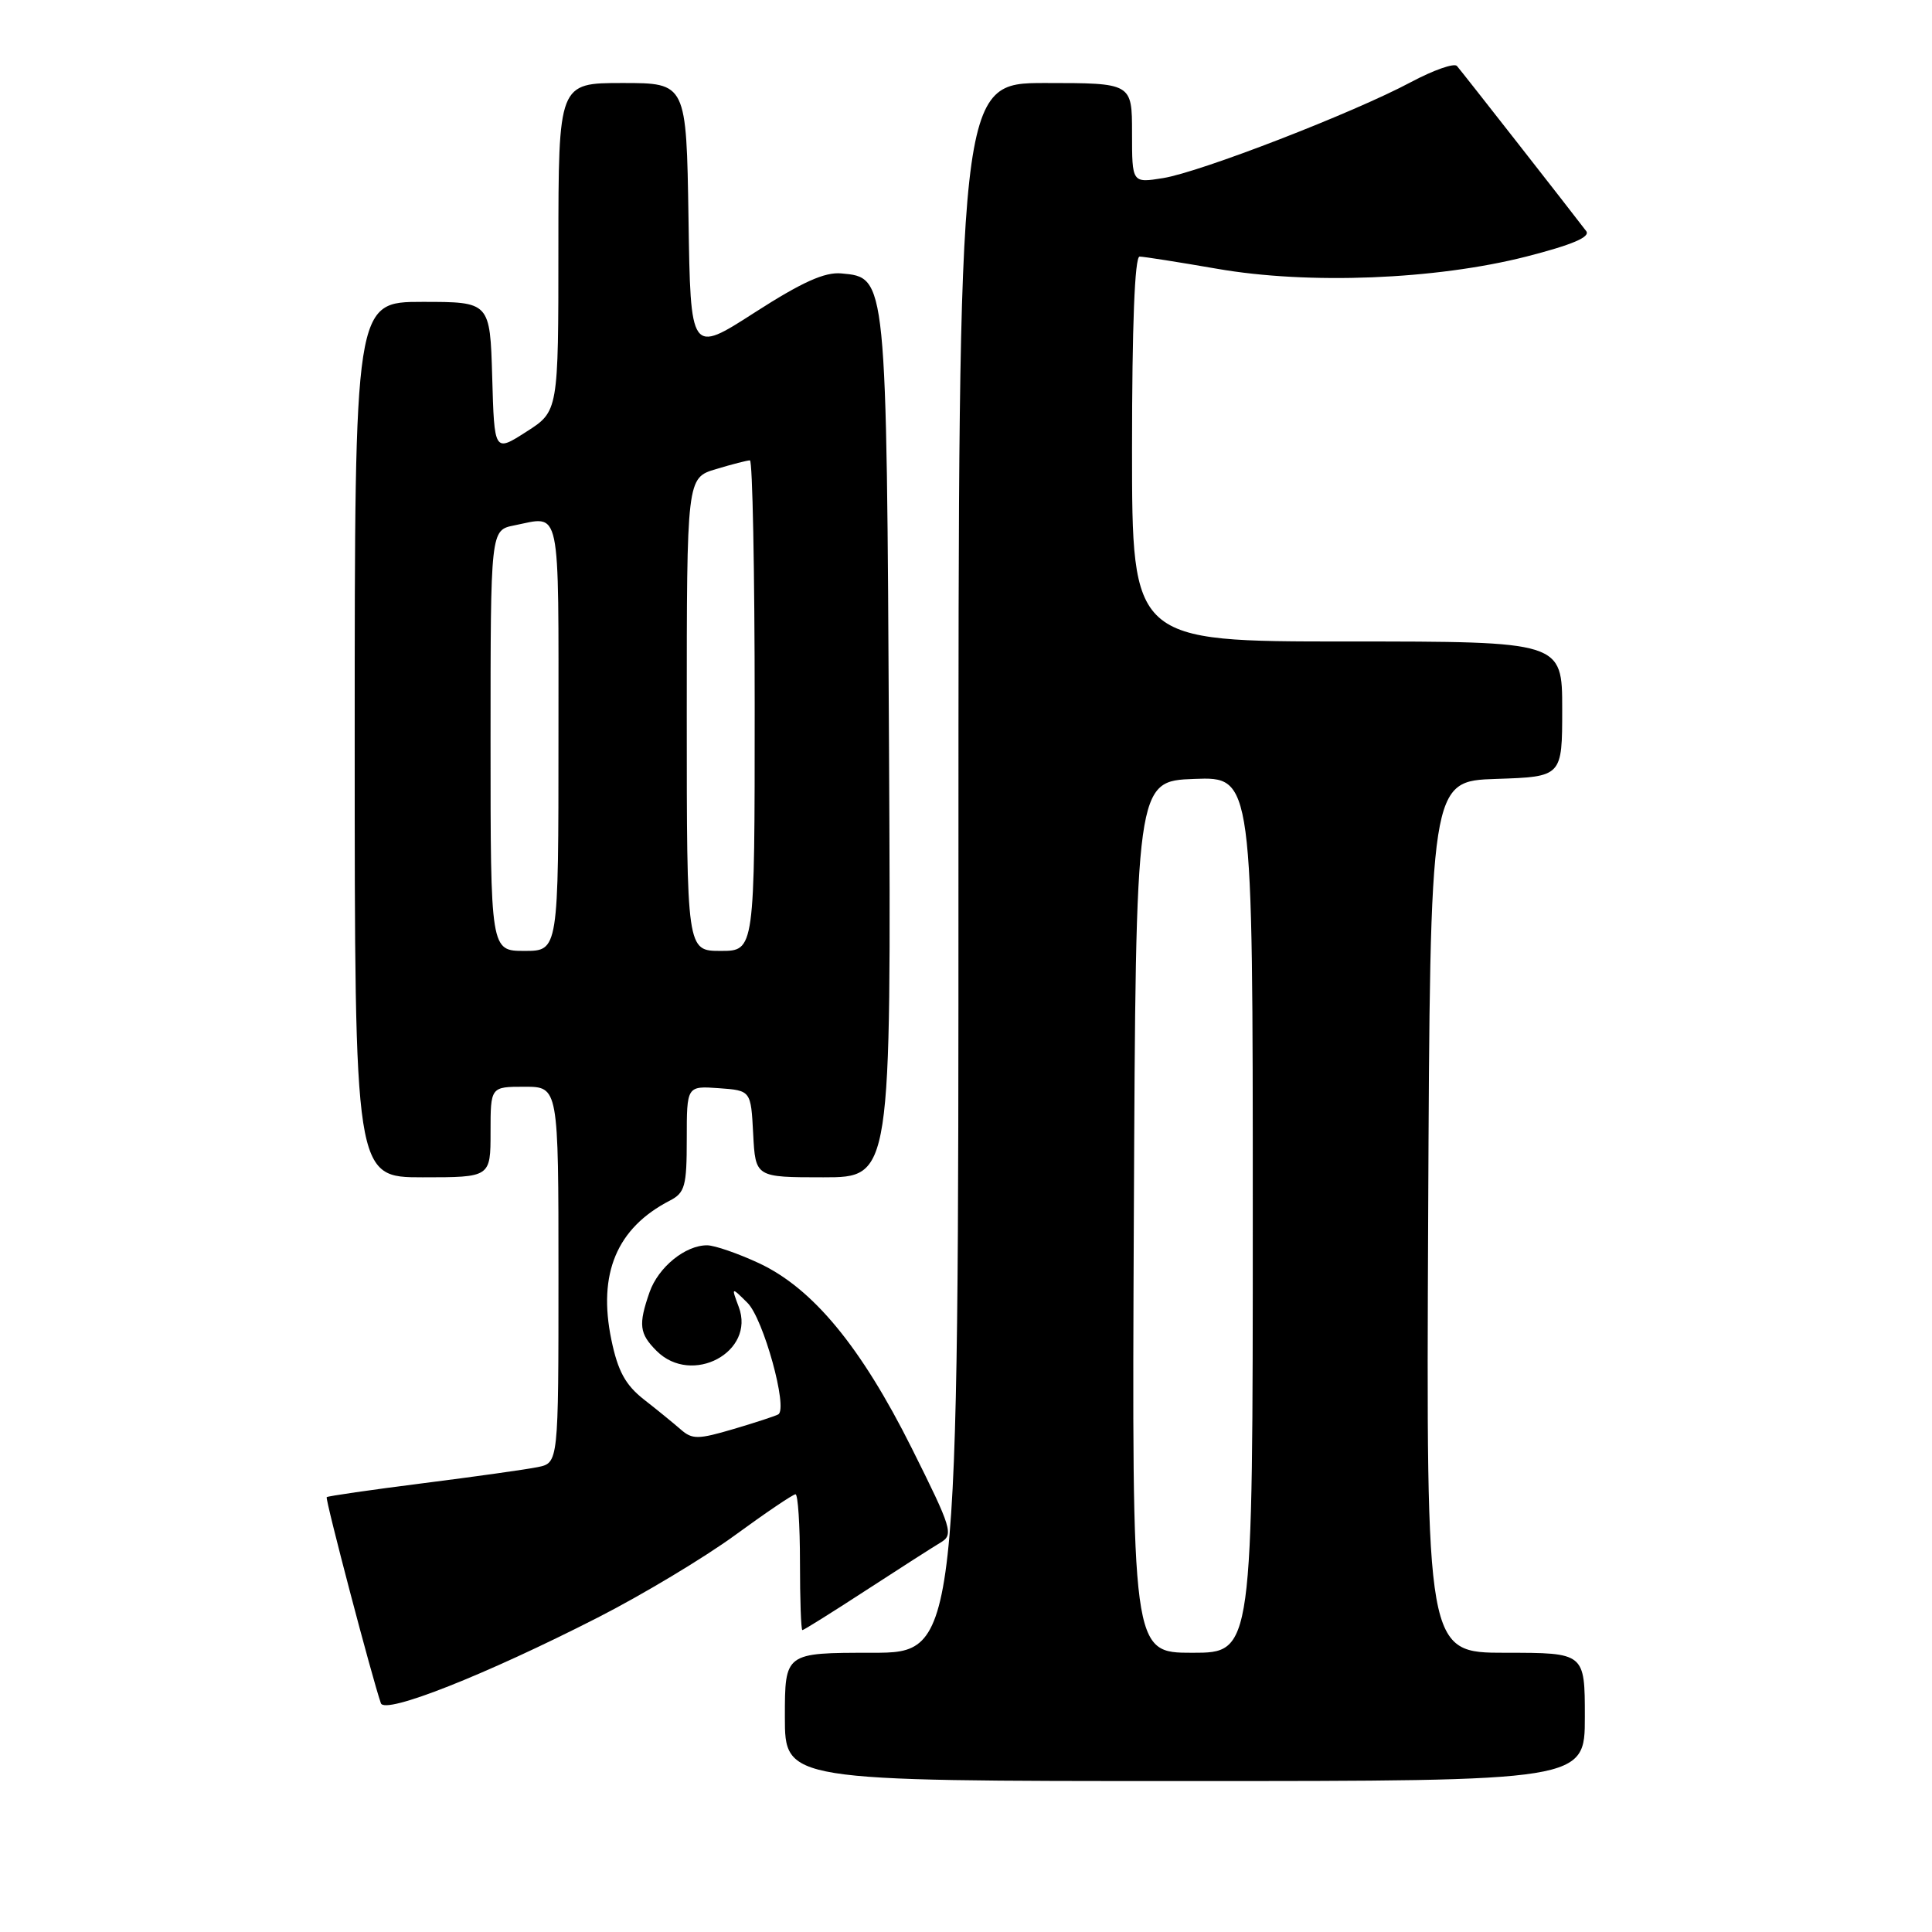 <?xml version="1.0" encoding="UTF-8" standalone="no"?>
<!DOCTYPE svg PUBLIC "-//W3C//DTD SVG 1.1//EN" "http://www.w3.org/Graphics/SVG/1.1/DTD/svg11.dtd" >
<svg xmlns="http://www.w3.org/2000/svg" xmlns:xlink="http://www.w3.org/1999/xlink" version="1.1" viewBox="0 0 256 256">
 <g >
 <path fill="currentColor"
d=" M 210.00 227.50 C 210.00 219.00 210.00 219.00 199.49 219.00 C 188.98 219.00 188.98 219.00 189.24 161.25 C 189.50 103.50 189.50 103.50 198.25 103.21 C 207.00 102.92 207.00 102.92 207.00 93.96 C 207.00 85.00 207.00 85.00 178.50 85.00 C 150.00 85.00 150.00 85.00 150.00 59.50 C 150.00 43.17 150.36 34.00 151.00 34.00 C 151.55 34.00 156.16 34.73 161.25 35.61 C 173.38 37.73 190.25 37.06 202.27 33.99 C 208.35 32.43 210.77 31.40 210.18 30.62 C 208.17 27.97 193.66 9.43 193.05 8.74 C 192.68 8.33 189.94 9.29 186.94 10.89 C 179.35 14.95 159.04 22.81 154.11 23.60 C 150.00 24.26 150.00 24.26 150.00 17.63 C 150.00 11.00 150.00 11.00 138.50 11.00 C 127.00 11.00 127.00 11.00 127.00 115.00 C 127.00 219.00 127.00 219.00 115.50 219.00 C 104.00 219.00 104.00 219.00 104.00 227.50 C 104.00 236.00 104.00 236.00 157.00 236.00 C 210.00 236.00 210.00 236.00 210.00 227.50 Z  M 79.22 214.33 C 85.12 211.32 93.29 206.41 97.38 203.43 C 101.47 200.44 105.08 198.00 105.41 198.00 C 105.73 198.00 106.00 202.05 106.00 207.00 C 106.00 211.95 106.14 216.00 106.32 216.00 C 106.50 216.00 110.27 213.64 114.71 210.75 C 119.15 207.86 123.62 205.00 124.64 204.39 C 126.38 203.35 126.14 202.56 120.81 191.89 C 114.08 178.43 107.69 170.70 100.55 167.37 C 97.77 166.08 94.70 165.02 93.71 165.01 C 90.81 164.99 87.23 167.91 86.07 171.22 C 84.57 175.53 84.71 176.71 87.00 179.00 C 91.67 183.67 100.13 179.15 97.89 173.18 C 96.89 170.50 96.89 170.50 99.04 172.63 C 101.15 174.70 104.44 186.62 103.13 187.41 C 102.78 187.62 100.12 188.49 97.21 189.35 C 92.51 190.74 91.73 190.75 90.21 189.42 C 89.27 188.60 87.07 186.80 85.31 185.43 C 82.87 183.51 81.87 181.68 81.01 177.53 C 79.19 168.76 81.73 162.71 88.75 159.09 C 90.76 158.05 91.00 157.18 91.00 150.91 C 91.00 143.89 91.00 143.89 95.25 144.19 C 99.50 144.50 99.50 144.50 99.80 150.25 C 100.10 156.00 100.10 156.00 109.10 156.00 C 118.09 156.00 118.09 156.00 117.80 99.25 C 117.47 36.48 117.50 36.78 111.49 36.23 C 109.28 36.02 106.27 37.38 100.00 41.41 C 91.50 46.88 91.50 46.88 91.23 28.94 C 90.95 11.00 90.95 11.00 82.48 11.00 C 74.00 11.00 74.00 11.00 73.99 32.75 C 73.99 54.50 73.99 54.50 69.74 57.21 C 65.50 59.93 65.50 59.93 65.22 49.96 C 64.93 40.00 64.93 40.00 55.97 40.00 C 47.00 40.00 47.00 40.00 47.00 98.00 C 47.00 156.00 47.00 156.00 56.00 156.00 C 65.00 156.00 65.00 156.00 65.00 150.00 C 65.00 144.00 65.00 144.00 69.50 144.00 C 74.00 144.00 74.00 144.00 74.00 168.92 C 74.00 193.84 74.00 193.84 71.25 194.40 C 69.74 194.71 62.88 195.67 56.02 196.54 C 49.16 197.41 43.43 198.24 43.29 198.38 C 43.06 198.60 49.36 222.55 50.47 225.69 C 51.01 227.20 64.31 221.94 79.22 214.33 Z  M 150.24 161.25 C 150.50 103.50 150.50 103.50 158.25 103.21 C 166.00 102.92 166.00 102.92 166.00 160.96 C 166.00 219.00 166.00 219.00 157.99 219.00 C 149.98 219.00 149.98 219.00 150.24 161.25 Z  M 65.00 98.12 C 65.00 70.25 65.00 70.25 68.13 69.62 C 74.40 68.37 74.00 66.45 74.00 97.50 C 74.00 126.00 74.00 126.00 69.50 126.00 C 65.00 126.00 65.00 126.00 65.00 98.12 Z  M 91.00 94.66 C 91.00 63.32 91.00 63.32 94.87 62.16 C 96.99 61.52 99.02 61.00 99.37 61.00 C 99.71 61.00 100.00 75.62 100.00 93.50 C 100.00 126.00 100.00 126.00 95.50 126.00 C 91.00 126.00 91.00 126.00 91.00 94.66 Z "/>
</g>
</svg>